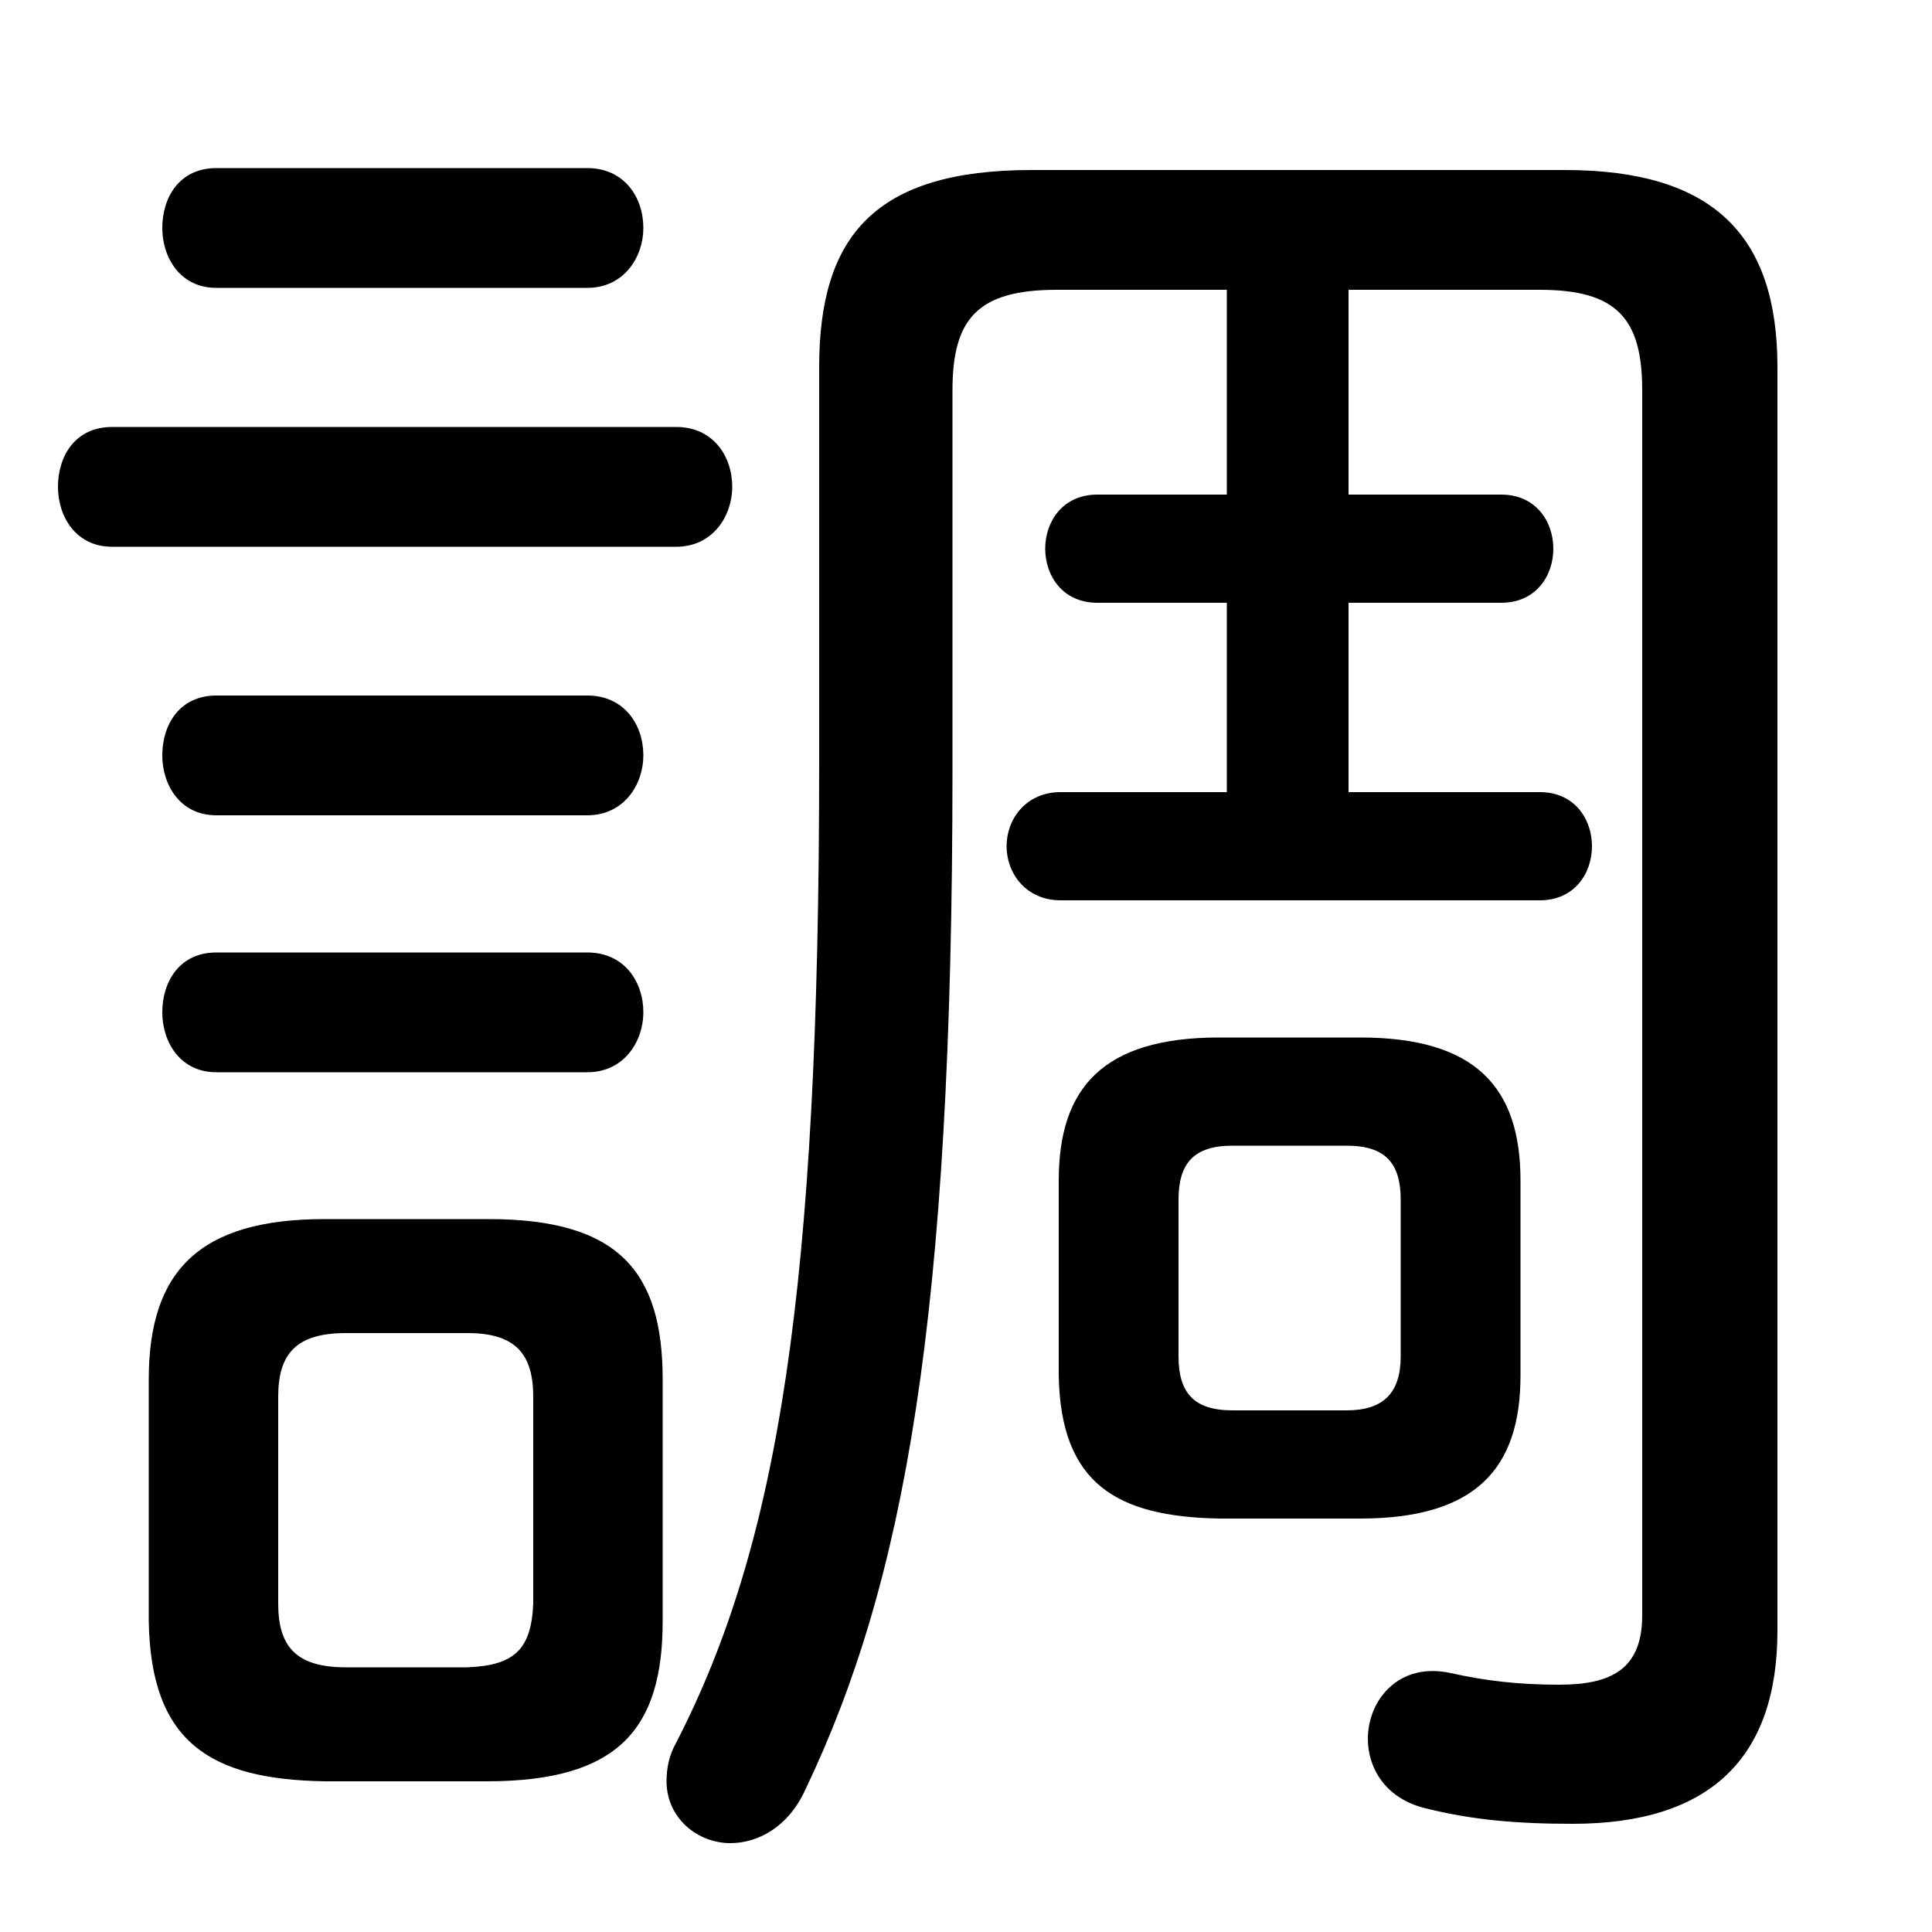 <svg xmlns="http://www.w3.org/2000/svg" viewBox="0 -44.0 50.0 50.0">
    <rect x="0" y="-44.0" width="50.0" height="50.0" fill="#808080" stroke="none"/>
    <g transform="scale(1, -1)">
        <!-- ボディの枠 -->
        <rect x="0" y="-6.0" width="50.0" height="50.0"
            stroke="white" fill="white"/>
        <!-- グリフ座標系の原点 -->
        <circle cx="0" cy="0" r="5" fill="white"/>
        <!-- グリフのアウトライン -->
        <g style="fill:black;stroke:#000000;stroke-width:0;stroke-linecap:round;stroke-linejoin:round;">
        <path d="M 35.2 4.7 C 38.2 4.7 39.35 6.0 39.35 8.4 L 39.35 13.45 C 39.35 15.85 38.2 17.15 35.2 17.15 L 31.55 17.15 C 28.55 17.15 27.4 15.85 27.4 13.45 L 27.4 8.4 C 27.45 5.6 28.9 4.75 31.55 4.7 Z M 31.9 7.5 C 30.9 7.5 30.5 7.95 30.5 8.9 L 30.5 12.95 C 30.5 13.9 30.9 14.35 31.9 14.35 L 34.85 14.35 C 35.85 14.35 36.25 13.9 36.25 12.95 L 36.25 8.9 C 36.25 7.95 35.8 7.5 34.85 7.5 Z M 12.6 -2.1 C 16.0 -2.1 17.15 -0.75 17.15 2.05 L 17.15 8.3 C 17.15 11.1 16.0 12.45 12.65 12.45 L 8.4 12.45 C 5.15 12.45 3.85 11.1 3.85 8.3 L 3.85 2.05 C 3.9 -1.1 5.45 -2.05 8.4 -2.1 Z M 8.95 0.85 C 7.65 0.85 7.2 1.4 7.2 2.5 L 7.2 7.85 C 7.2 8.95 7.65 9.5 8.95 9.5 L 12.1 9.5 C 13.35 9.5 13.8 8.95 13.8 7.85 L 13.8 2.5 C 13.75 1.3 13.3 0.9 12.1 0.85 Z M 31.75 28.4 L 31.75 23.5 L 27.45 23.5 C 26.55 23.5 26.05 22.8 26.05 22.1 C 26.05 21.4 26.55 20.7 27.45 20.7 L 39.85 20.7 C 40.75 20.7 41.2 21.4 41.2 22.1 C 41.2 22.8 40.75 23.5 39.85 23.5 L 34.9 23.5 L 34.9 28.4 L 38.85 28.4 C 39.75 28.4 40.2 29.1 40.2 29.8 C 40.2 30.5 39.75 31.2 38.85 31.2 L 34.9 31.2 L 34.9 36.5 L 39.85 36.5 C 41.85 36.5 42.5 35.75 42.5 33.9 L 42.5 2.2 C 42.5 0.8 41.7 0.4 40.35 0.4 C 39.3 0.4 38.45 0.5 37.55 0.7 C 36.2 1.0 35.4 0.0 35.4 -1.0 C 35.4 -1.75 35.85 -2.55 36.9 -2.8 C 38.1 -3.1 39.25 -3.2 40.7 -3.2 C 44.25 -3.2 46.0 -1.5 46.0 1.8 L 46.0 34.5 C 46.0 37.9 44.35 39.6 40.5 39.6 L 26.7 39.6 C 22.65 39.6 21.2 37.9 21.2 34.5 L 21.2 24.25 C 21.2 10.65 20.15 4.05 17.5 -1.1 C 17.3 -1.45 17.25 -1.8 17.25 -2.1 C 17.25 -3.05 18.05 -3.7 18.9 -3.7 C 19.6 -3.7 20.4 -3.3 20.85 -2.3 C 23.4 3.05 24.65 9.85 24.65 24.05 L 24.65 33.9 C 24.65 35.75 25.3 36.5 27.35 36.5 L 31.75 36.5 L 31.75 31.2 L 28.4 31.2 C 27.5 31.2 27.05 30.5 27.05 29.8 C 27.05 29.1 27.5 28.4 28.4 28.4 Z M 17.5 29.85 C 18.45 29.85 18.95 30.65 18.95 31.4 C 18.95 32.2 18.45 32.95 17.5 32.95 L 2.9 32.95 C 1.95 32.95 1.5 32.2 1.5 31.4 C 1.5 30.65 1.95 29.85 2.9 29.85 Z M 15.2 36.55 C 16.15 36.55 16.65 37.35 16.65 38.1 C 16.65 38.9 16.15 39.65 15.2 39.65 L 5.6 39.65 C 4.65 39.65 4.2 38.9 4.2 38.1 C 4.2 37.35 4.65 36.55 5.6 36.55 Z M 15.2 22.9 C 16.15 22.9 16.65 23.7 16.65 24.45 C 16.65 25.25 16.15 26.0 15.2 26.0 L 5.6 26.0 C 4.65 26.0 4.2 25.25 4.2 24.45 C 4.2 23.7 4.65 22.9 5.6 22.9 Z M 15.2 16.25 C 16.15 16.25 16.65 17.05 16.65 17.8 C 16.65 18.6 16.15 19.35 15.2 19.35 L 5.6 19.35 C 4.65 19.35 4.2 18.6 4.2 17.8 C 4.2 17.05 4.65 16.25 5.6 16.25 Z"/>
    </g>
    </g>
</svg>
